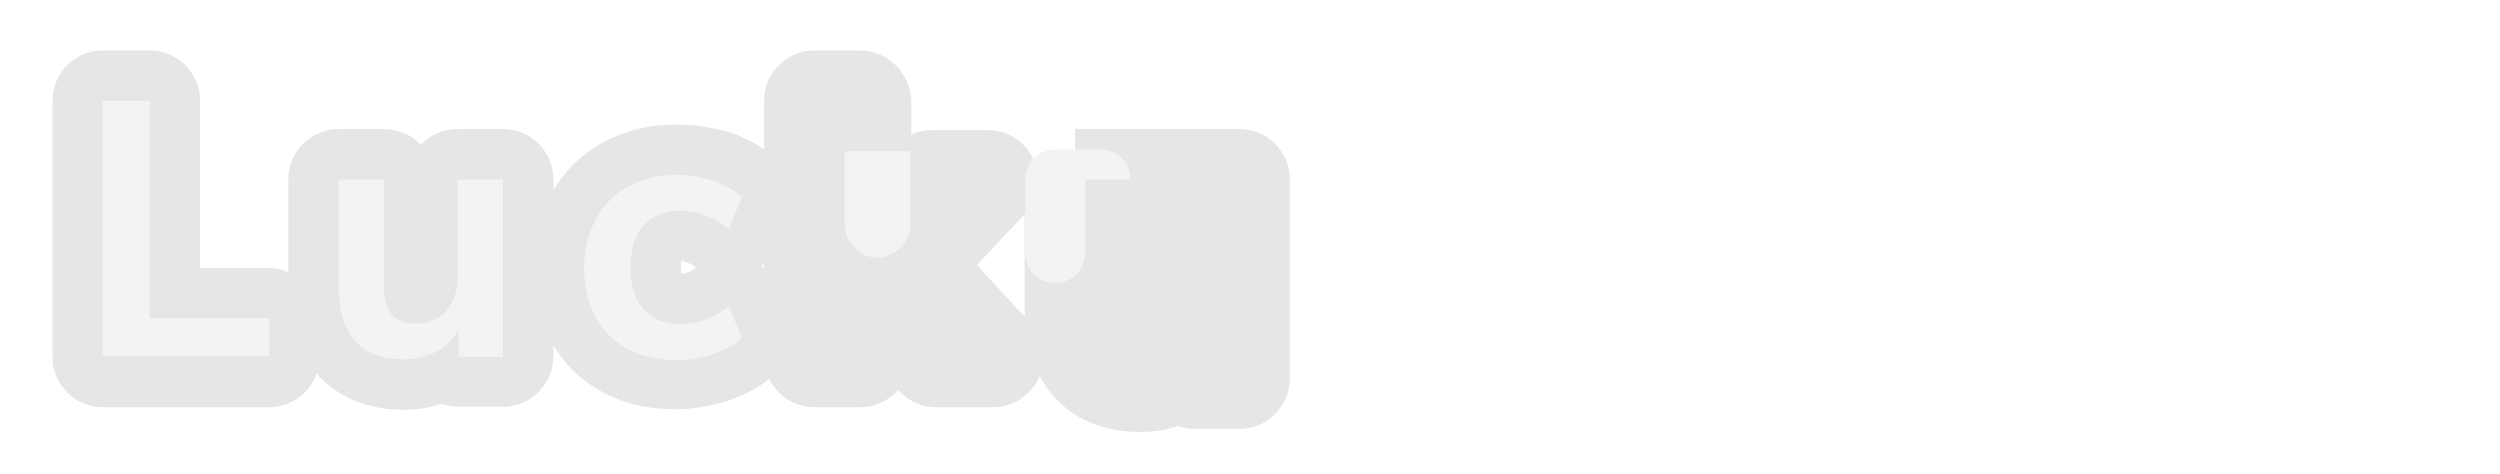 <?xml version="1.0" encoding="utf-8"?>
<!-- Generator: Adobe Illustrator 23.1.1, SVG Export Plug-In . SVG Version: 6.00 Build 0)  -->
<svg version="1.1" id="Layer_1" xmlns="http://www.w3.org/2000/svg" xmlns:xlink="http://www.w3.org/1999/xlink" x="0px" y="0px"
	 viewBox="0 0 496 94" style="enable-background:new 0 0 496 94;" xml:space="preserve" aria-labelledby="title_svg" role="img">
<title id="title_svg">Ultrapack E-Raffle Duo Winners</title>
<style type="text/css">
	.st0{opacity:0.1;}
	.st1{fill:#000000;}
	.st2{fill:#808080;}
	.st3{fill:currentcolor;}
	.st4{fill:#FFFFFF;}
</style>
<g>
	<g class="st0">
		<path class="st1" d="M29.7,10h-9.3c-5.5,0-10,4.5-10,10v50.8c0,5.5,4.5,10,10,10h33c5.5,0,10-4.5,10-10v-7.6c0-5.5-4.5-10-10-10
			H39.7V20C39.7,14.5,35.2,10,29.7,10L29.7,10z"/>
		<path class="st2" d="M20.4,70.8V20h9.3v43.1h23.7v7.6h-33V70.8z"/>
		<path class="st1" d="M99.8,25.6h-9c-2.9,0-5.4,1.2-7.3,3.1c-1.8-1.9-4.4-3.1-7.3-3.1h-9c-5.5,0-10,4.5-10,10v21.2
			c0,15.1,8.8,24.5,23,24.5c2.6,0,5.1-0.4,7.4-1.2c1.1,0.4,2.2,0.6,3.4,0.6h8.8c5.5,0,10-4.5,10-10V35.6
			C109.8,30,105.3,25.6,99.8,25.6L99.8,25.6z"/>
		<path class="st2" d="M99.8,35.6v35.2H91v-5.4c-1.1,1.9-2.6,3.4-4.5,4.4s-4,1.5-6.3,1.5c-8.6,0-13-4.8-13-14.5V35.6h9v21.3
			c0,2.5,0.5,4.3,1.5,5.5s2.6,1.8,4.8,1.8c2.5,0,4.5-0.8,6-2.5s2.3-3.9,2.3-6.6V35.6H99.8z"/>
		<path class="st1" d="M134.2,24.7c-5.3,0-10.2,1.2-14.5,3.5c-4.5,2.5-8,6-10.4,10.5c-2.3,4.3-3.5,9.1-3.5,14.4s1.1,10.1,3.3,14.2
			c2.4,4.5,5.8,8,10.3,10.4c4.2,2.3,9,3.5,14.4,3.5c3.6,0,7.2-0.6,10.6-1.7c3.7-1.2,6.9-3,9.5-5.4c3.1-2.8,4.1-7.3,2.5-11.2
			l-2.6-6.3c-0.6-1.5-1.6-2.8-2.7-3.8c1.2-1,2.1-2.3,2.8-3.8l2.6-6.3c1.6-3.8,0.6-8.3-2.4-11.1c-2.5-2.3-5.7-4.1-9.4-5.4
			C141.3,25.3,137.8,24.7,134.2,24.7L134.2,24.7z M135.2,54.3c0-0.3-0.1-0.7-0.1-1.2c0-0.6,0-1,0.1-1.3c0.4,0,0.8,0.1,1.2,0.3
			c0.6,0.2,1.1,0.5,1.7,1c-0.6,0.4-1.1,0.8-1.7,1C136,54.2,135.6,54.2,135.2,54.3L135.2,54.3z"/>
		<path class="st2" d="M124.3,69.1c-2.7-1.5-4.8-3.6-6.2-6.3c-1.4-2.7-2.2-5.9-2.2-9.6c0-3.6,0.8-6.9,2.3-9.7s3.7-5,6.4-6.5
			c2.8-1.5,6-2.3,9.6-2.3c2.5,0,4.9,0.4,7.3,1.2c2.4,0.8,4.3,1.9,5.7,3.2l-2.6,6.3c-1.5-1.2-3.1-2.1-4.7-2.7
			c-1.7-0.6-3.3-0.9-4.9-0.9c-3.1,0-5.5,1-7.3,2.9c-1.7,1.9-2.6,4.7-2.6,8.4c0,3.6,0.9,6.4,2.6,8.3c1.7,1.9,4.2,2.9,7.3,2.9
			c1.6,0,3.3-0.3,4.9-0.9c1.7-0.6,3.2-1.5,4.7-2.7l2.6,6.3c-1.5,1.4-3.5,2.5-5.9,3.3s-4.9,1.2-7.5,1.2
			C130.2,71.3,127,70.6,124.3,69.1z"/>
		<path class="st1" d="M170.6,10h-9c-5.5,0-10,4.5-10,10v50.8c0,5.5,4.5,10,10,10h9c3,0,5.7-1.3,7.6-3.4l0.3,0.3
			c1.9,2,4.5,3.1,7.3,3.1H197c4,0,7.6-2.4,9.2-6c1.6-3.6,0.9-7.9-1.8-10.8l-10.6-11.4l9.4-10c2.7-2.9,3.5-7.2,1.9-10.8
			c-1.6-3.7-5.2-6-9.2-6H185c-1.5,0-2.9,0.3-4.2,0.9V20C180.6,14.5,176.1,10,170.6,10L170.6,10z"/>
		<path class="st2" d="M180.6,30v14.5c0,1.8-0.7,3.5-2,4.7c-1.3,1.3-2.9,1.9-4.7,1.9c-1.7,0-3.2-0.7-4.3-1.9c-1.3-1.2-2-2.9-2-4.7V30
			h-9v25.7v15.1v-40.8h9V30H180.6z"/>
		<path class="st1" d="M213.3,30c-5.5,0-10,4.5-10,10v21.2c0,15.1,8.8,24.5,23,24.5c2.6,0,5.1-0.4,7.4-1.2c1.1,0.4,2.2,0.6,3.4,0.6
			h8.8c5.5,0,10-4.5,10-10V35.6c0-5.5-4.5-10-10-10H213.3L213.3,30z"/>
		<path class="st2" d="M224.3,35.6c0-1.6-0.6-3.1-1.7-4.2c-1.1-1.1-2.6-1.7-4.2-1.7h-9c-1.7,0-3.2,0.6-4.3,1.7
			c-1.1,1.1-1.7,2.6-1.7,4.2v14.5c0,1.7,0.6,3.2,1.7,4.3c1.1,1.1,2.6,1.7,4.3,1.7c1.6,0,3.1-0.6,4.2-1.7c1.1-1.1,1.7-2.6,1.7-4.3
			V35.6H224.3z"/>
	</g>
</g>
</svg>